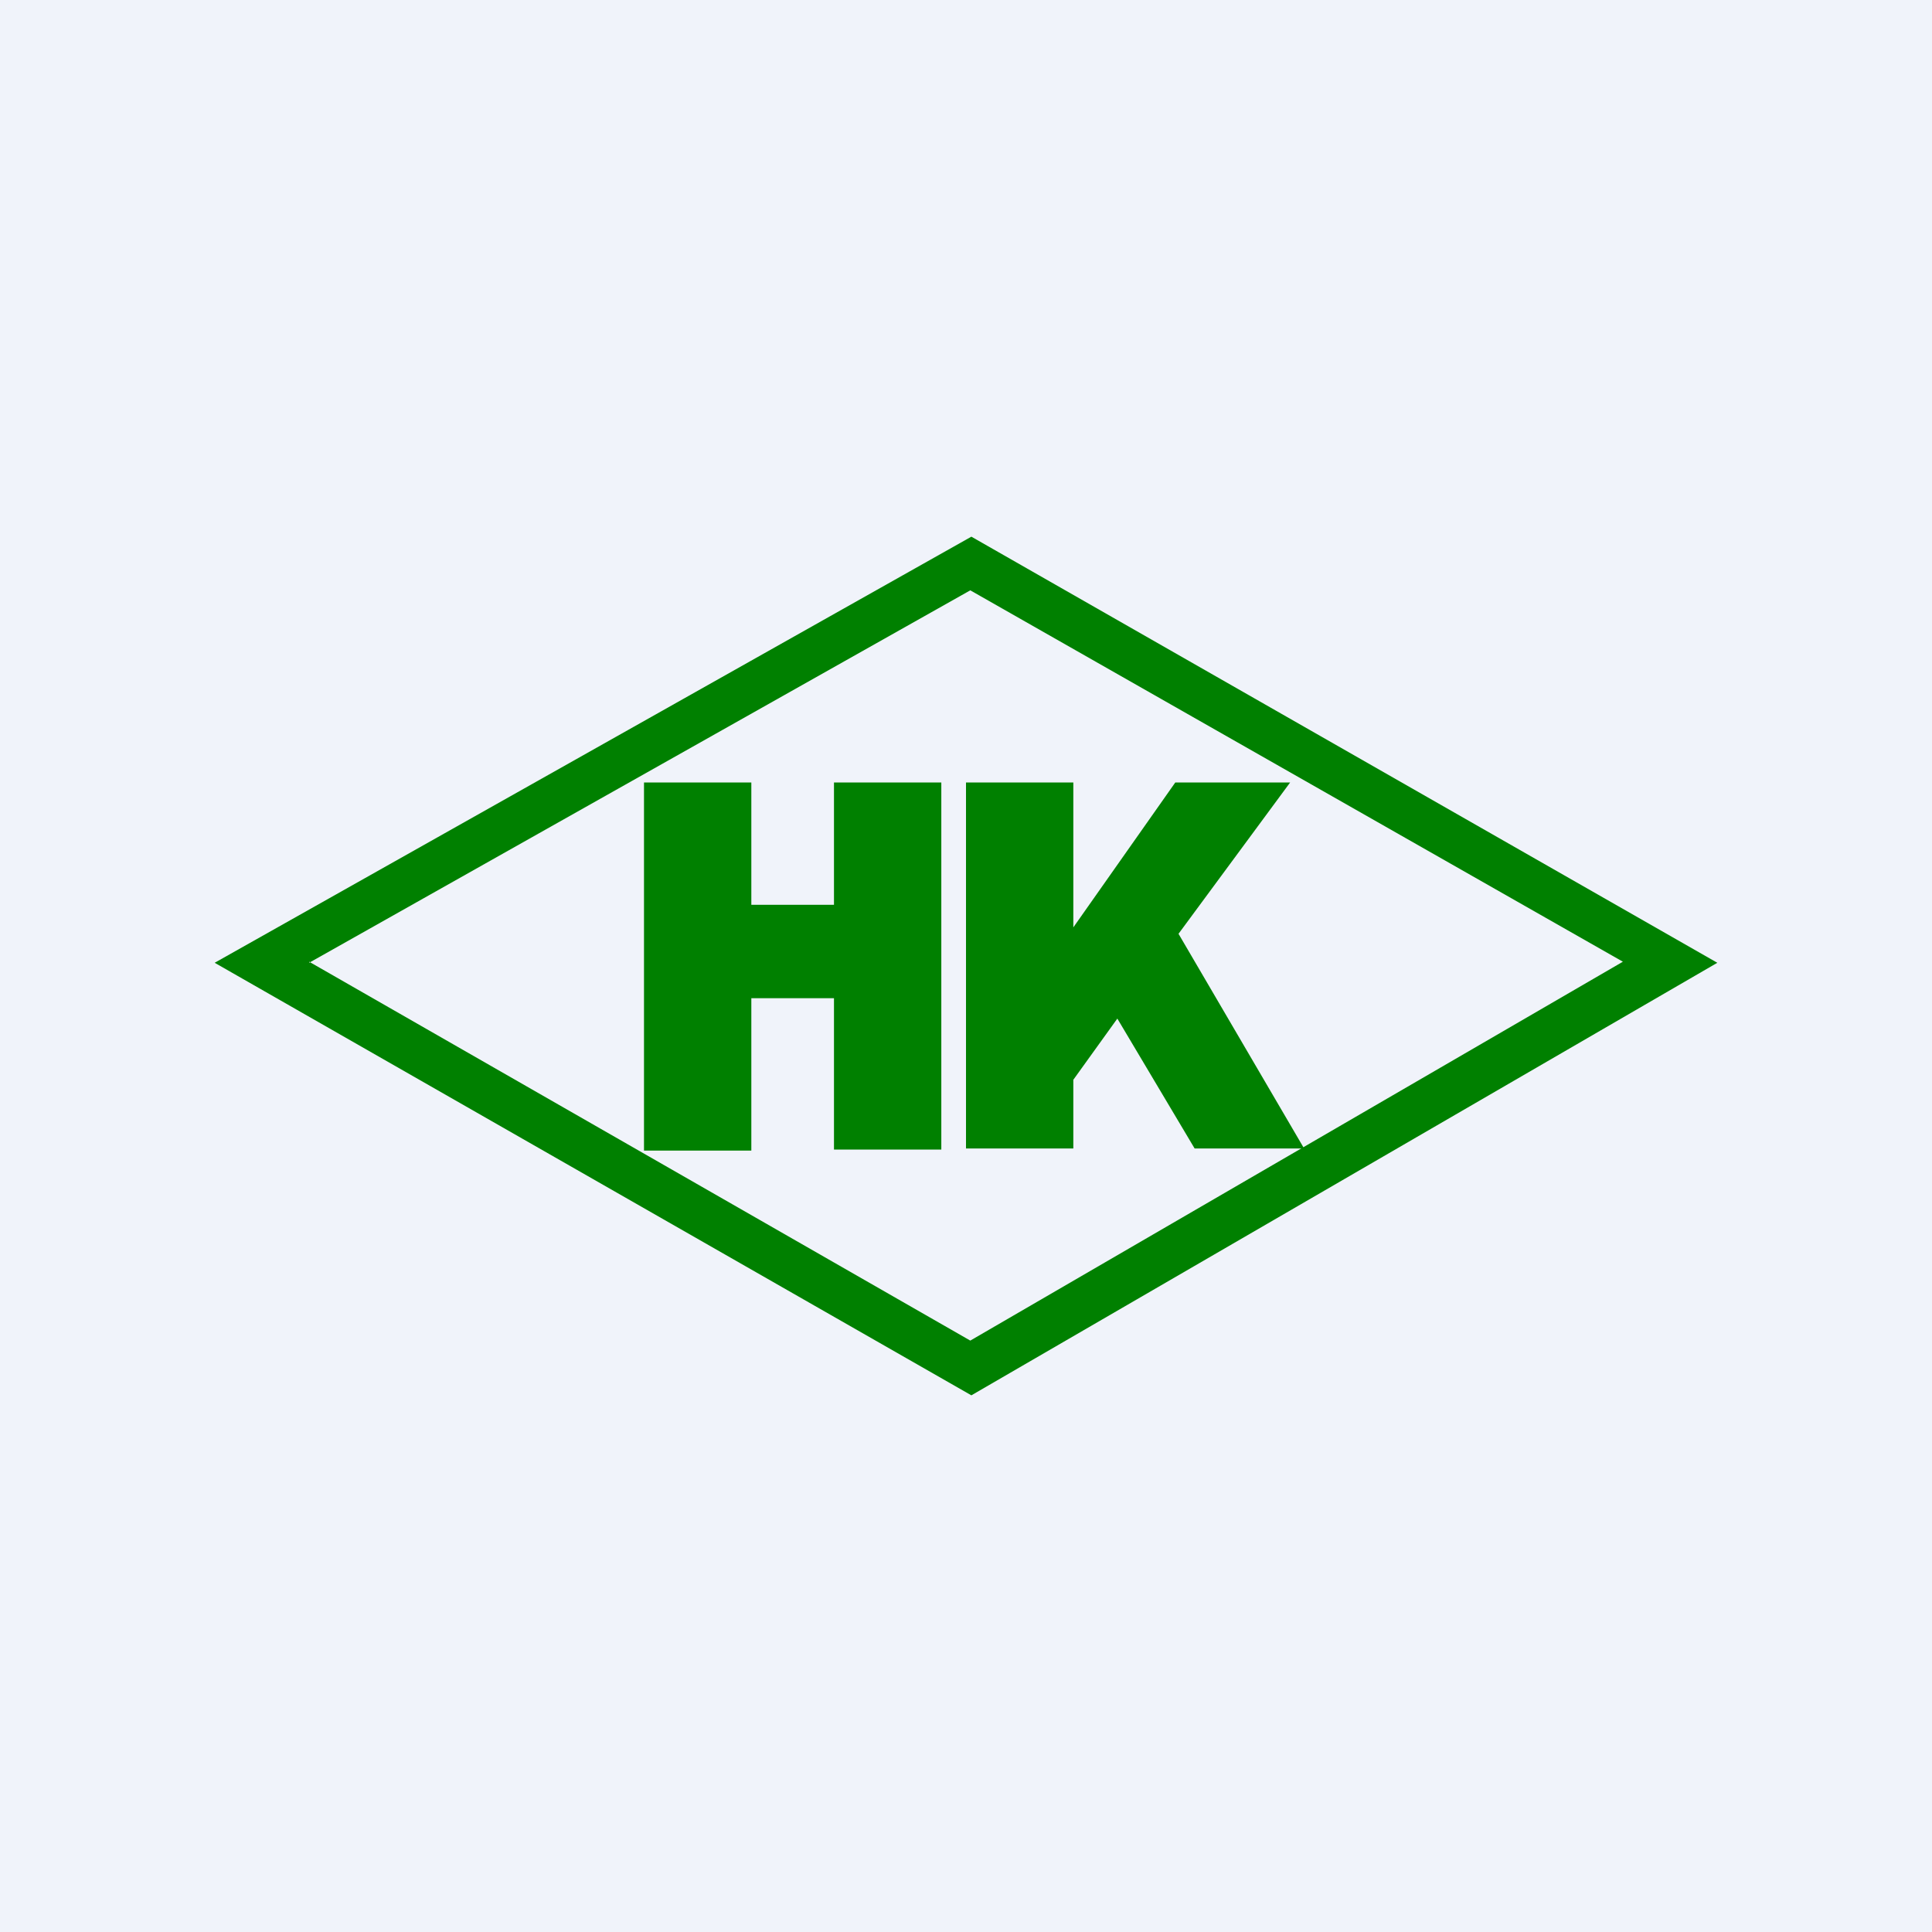 <!-- by TradingView --><svg width="18" height="18" viewBox="0 0 18 18" xmlns="http://www.w3.org/2000/svg"><path fill="#F0F3FA" d="M0 0h18v18H0z"/><path fill-rule="evenodd" d="M2 8.97 9.05 5 16 8.97 9.05 13 2 8.97Zm.88 0L9.04 5.5l6.08 3.46-6.08 3.53-6.16-3.53Z" fill="green"/><path d="M9 7.29h1v1.35l.95-1.35h1.07L10.98 8.7l1.17 2h-1.02l-.72-1.21-.41.57v.64H9V7.3ZM6 7.29h1v1.14h.77V7.29h1v3.42h-1V9.3H7v1.42H6V7.3Z" fill="green"/></svg>